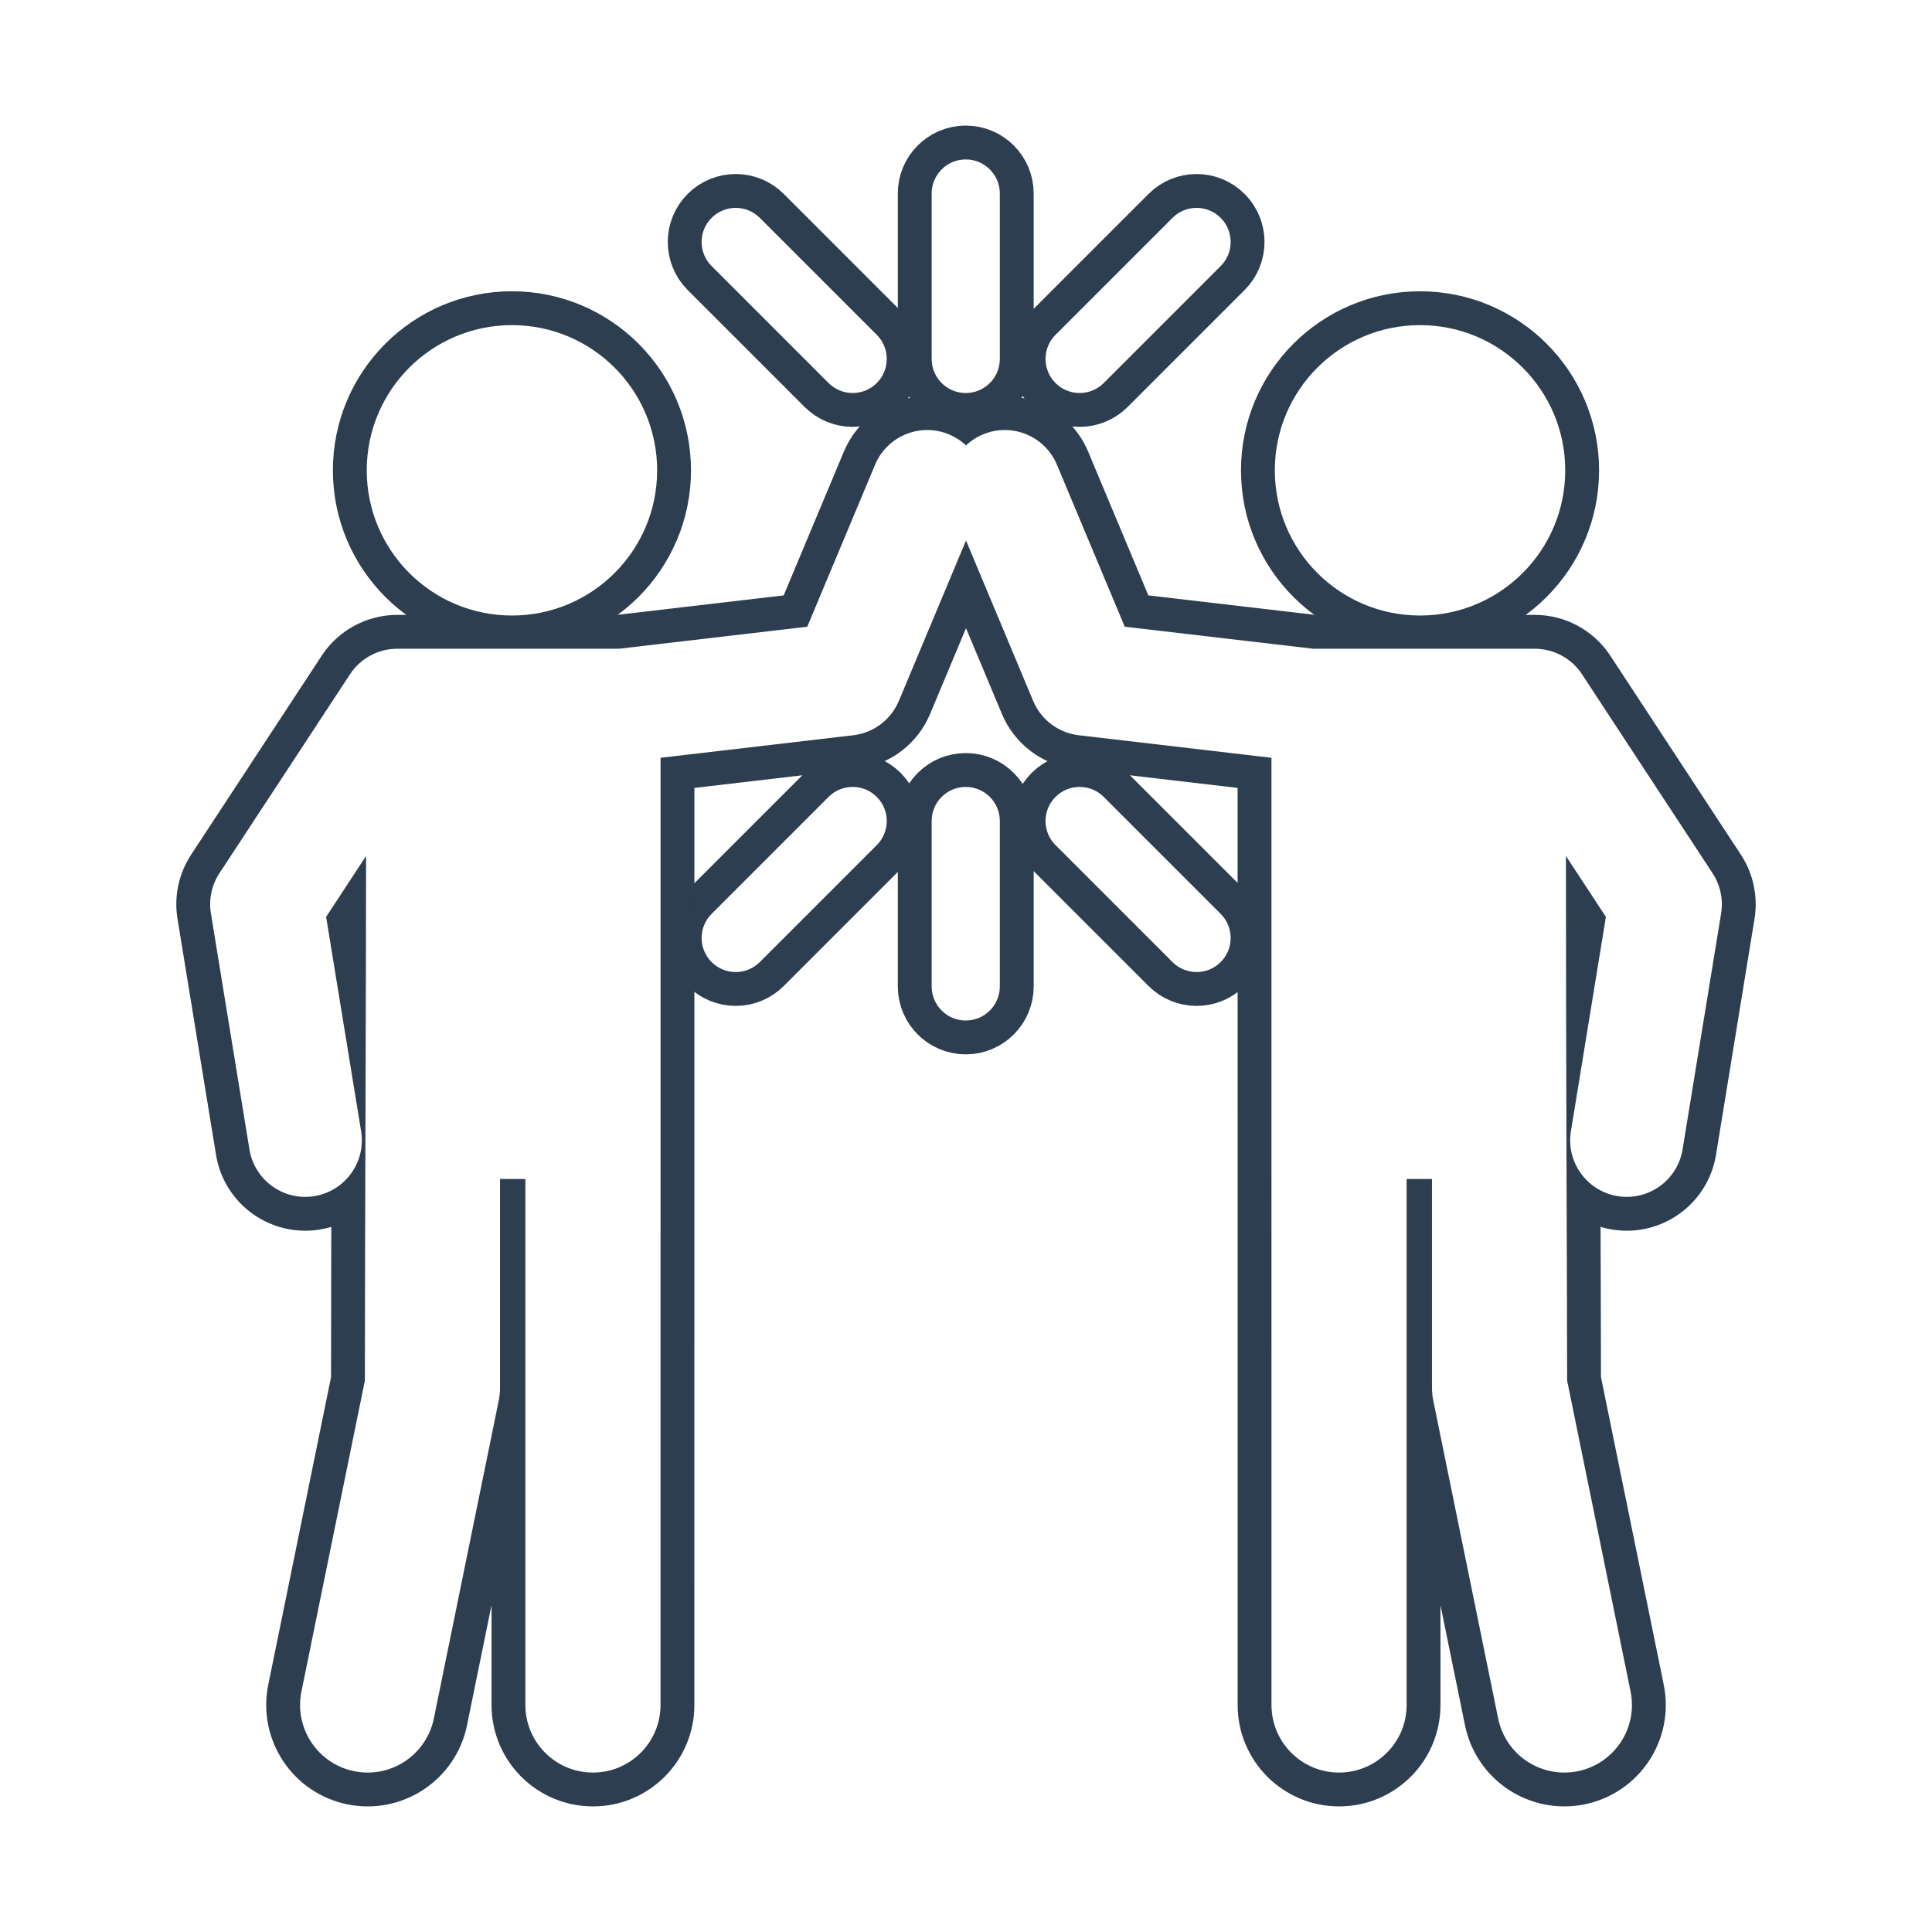 <!DOCTYPE svg PUBLIC "-//W3C//DTD SVG 1.1//EN" "http://www.w3.org/Graphics/SVG/1.1/DTD/svg11.dtd">

<!-- Uploaded to: SVG Repo, www.svgrepo.com, Transformed by: SVG Repo Mixer Tools -->
<svg fill="#ffffff" height="75px" width="75px" version="1.1" id="Layer_1" xmlns="http://www.w3.org/2000/svg" xmlns:xlink="http://www.w3.org/1999/xlink" viewBox="-51.2 -51.2 614.40 614.40" xml:space="preserve" stroke="#ffffff">

<rect x="-51.2" y="-51.2" width="614.40" height="614.40" fill="#808080" stroke="none"/>

<g id="SVGRepo_bgCarrier" stroke-width="0" transform="translate(0,0), scale(1)">

<rect x="-51.2" y="-51.2" width="614.40" height="614.40" rx="0" fill="#ffffff" strokewidth="0"/>

</g>

<g id="SVGRepo_tracerCarrier" stroke-linecap="round" stroke-linejoin="round" stroke="#2C3E50" stroke-width="22.528"> <g> <g> <path d="M255.92,0c-5.71,0-10.339,4.629-10.339,10.339v52.606c-0.001,5.711,4.629,10.34,10.339,10.34 c5.71,0,10.339-4.629,10.339-10.339V10.339C266.258,4.629,261.63,0,255.92,0z"/> </g> </g> <g> <g> <path d="M227.274,55.634l-37.199-37.198c-4.038-4.037-10.584-4.038-14.622,0.001c-4.038,4.037-4.038,10.584,0,14.622 l37.199,37.198c4.037,4.036,10.584,4.038,14.622-0.001C231.312,66.219,231.312,59.672,227.274,55.634z"/> </g> </g> <g> <g> <path d="M336.64,18.437c-4.037-4.038-10.583-4.038-14.622-0.001l-37.199,37.198c-4.038,4.038-4.038,10.585,0,14.622 c4.037,4.038,10.584,4.039,14.622,0.001l37.199-37.198C340.678,29.021,340.678,22.474,336.64,18.437z"/> </g> </g> <g> <g> <path d="M255.92,199.55c-5.71,0-10.339,4.629-10.339,10.339v52.607c0,5.71,4.629,10.339,10.339,10.339 c5.71,0,10.339-4.629,10.339-10.339v-52.607C266.258,204.179,261.63,199.55,255.92,199.55z"/> </g> </g> <g> <g> <path d="M227.274,202.579c-4.037-4.037-10.583-4.038-14.622-0.001l-37.199,37.198c-4.038,4.038-4.038,10.585,0,14.622 c4.037,4.038,10.583,4.039,14.622,0.001l37.199-37.198C231.312,213.163,231.312,206.616,227.274,202.579z"/> </g> </g> <g> <g> <path d="M336.64,239.776l-37.199-37.198c-4.038-4.037-10.584-4.038-14.622,0.001c-4.038,4.037-4.038,10.584,0,14.622 l37.199,37.198c4.037,4.036,10.584,4.038,14.622-0.001C340.678,250.361,340.678,243.814,336.64,239.776z"/> </g> </g> <g> <g> <circle cx="400.387" cy="98.371" r="45.677"/> </g> </g> <g> <g> <path d="M493.001,226.766L451.479,163.5c-3.233-4.927-8.73-7.895-14.623-7.895c-10.495,0-62.472,0-70.504,0l-60.215-7.039 l-21.674-51.774c-3.731-8.913-13.979-13.114-22.889-9.38c-2.149,0.9-4.016,2.185-5.572,3.732 c-1.556-1.547-3.422-2.833-5.572-3.732c-8.912-3.732-19.159,0.468-22.889,9.38l-21.674,51.774l-60.215,7.039 c-7.748,0-61.6,0-70.504,0c-5.893,0-11.39,2.968-14.623,7.894l-41.522,63.267c-2.404,3.662-3.346,8.094-2.64,12.416l12.253,75.062 c1.557,9.538,10.548,16.002,20.081,14.446c9.534-1.556,16.002-10.547,14.445-20.081l-11.156-68.341l13.733-20.925 c0,45.355-0.381,123.2-0.381,168.543L45.15,486.81c-2.318,11.358,5.011,22.446,16.37,24.763 c11.379,2.318,22.448-5.028,24.762-16.37l20.609-101.001c0.282-1.381,0.424-2.787,0.424-4.197v-66.773h9.062v167.773 c0,11.592,9.398,20.99,20.99,20.99s20.99-9.398,20.99-20.99c0-18.602,0.008-301.666,0.008-301.666l61.716-7.216 c6.273-0.734,11.664-4.793,14.104-10.619l21.815-52.11l21.815,52.11c2.439,5.827,7.831,9.885,14.104,10.619l61.716,7.216 c0,0,0.008,283.064,0.008,301.666c0,11.592,9.398,20.99,20.99,20.99s20.99-9.398,20.99-20.99V323.232h9.062v66.773 c0,1.41,0.142,2.815,0.424,4.197l20.61,101.001c2.317,11.353,13.397,18.687,24.762,16.37c11.358-2.318,18.688-13.405,16.37-24.763 l-20.185-98.923c0-28.158-0.38-95.435-0.38-168.544l13.733,20.925l-11.156,68.342c-1.556,9.534,4.911,18.524,14.445,20.081 c9.535,1.555,18.525-4.912,20.081-14.446l12.253-75.062C496.347,234.86,495.405,230.428,493.001,226.766z"/> </g> </g> <g> <g> <circle cx="111.604" cy="98.371" r="45.677"/> </g> </g> </g>

<g id="SVGRepo_iconCarrier"> <g> <g> <path d="M255.92,0c-5.71,0-10.339,4.629-10.339,10.339v52.606c-0.001,5.711,4.629,10.34,10.339,10.34 c5.71,0,10.339-4.629,10.339-10.339V10.339C266.258,4.629,261.63,0,255.92,0z"/> </g> </g> <g> <g> <path d="M227.274,55.634l-37.199-37.198c-4.038-4.037-10.584-4.038-14.622,0.001c-4.038,4.037-4.038,10.584,0,14.622 l37.199,37.198c4.037,4.036,10.584,4.038,14.622-0.001C231.312,66.219,231.312,59.672,227.274,55.634z"/> </g> </g> <g> <g> <path d="M336.64,18.437c-4.037-4.038-10.583-4.038-14.622-0.001l-37.199,37.198c-4.038,4.038-4.038,10.585,0,14.622 c4.037,4.038,10.584,4.039,14.622,0.001l37.199-37.198C340.678,29.021,340.678,22.474,336.64,18.437z"/> </g> </g> <g> <g> <path d="M255.92,199.55c-5.71,0-10.339,4.629-10.339,10.339v52.607c0,5.71,4.629,10.339,10.339,10.339 c5.71,0,10.339-4.629,10.339-10.339v-52.607C266.258,204.179,261.63,199.55,255.92,199.55z"/> </g> </g> <g> <g> <path d="M227.274,202.579c-4.037-4.037-10.583-4.038-14.622-0.001l-37.199,37.198c-4.038,4.038-4.038,10.585,0,14.622 c4.037,4.038,10.583,4.039,14.622,0.001l37.199-37.198C231.312,213.163,231.312,206.616,227.274,202.579z"/> </g> </g> <g> <g> <path d="M336.64,239.776l-37.199-37.198c-4.038-4.037-10.584-4.038-14.622,0.001c-4.038,4.037-4.038,10.584,0,14.622 l37.199,37.198c4.037,4.036,10.584,4.038,14.622-0.001C340.678,250.361,340.678,243.814,336.64,239.776z"/> </g> </g> <g> <g> <circle cx="400.387" cy="98.371" r="45.677"/> </g> </g> <g> <g> <path d="M493.001,226.766L451.479,163.5c-3.233-4.927-8.73-7.895-14.623-7.895c-10.495,0-62.472,0-70.504,0l-60.215-7.039 l-21.674-51.774c-3.731-8.913-13.979-13.114-22.889-9.38c-2.149,0.9-4.016,2.185-5.572,3.732 c-1.556-1.547-3.422-2.833-5.572-3.732c-8.912-3.732-19.159,0.468-22.889,9.38l-21.674,51.774l-60.215,7.039 c-7.748,0-61.6,0-70.504,0c-5.893,0-11.39,2.968-14.623,7.894l-41.522,63.267c-2.404,3.662-3.346,8.094-2.64,12.416l12.253,75.062 c1.557,9.538,10.548,16.002,20.081,14.446c9.534-1.556,16.002-10.547,14.445-20.081l-11.156-68.341l13.733-20.925 c0,45.355-0.381,123.2-0.381,168.543L45.15,486.81c-2.318,11.358,5.011,22.446,16.37,24.763 c11.379,2.318,22.448-5.028,24.762-16.37l20.609-101.001c0.282-1.381,0.424-2.787,0.424-4.197v-66.773h9.062v167.773 c0,11.592,9.398,20.99,20.99,20.99s20.99-9.398,20.99-20.99c0-18.602,0.008-301.666,0.008-301.666l61.716-7.216 c6.273-0.734,11.664-4.793,14.104-10.619l21.815-52.11l21.815,52.11c2.439,5.827,7.831,9.885,14.104,10.619l61.716,7.216 c0,0,0.008,283.064,0.008,301.666c0,11.592,9.398,20.99,20.99,20.99s20.99-9.398,20.99-20.99V323.232h9.062v66.773 c0,1.41,0.142,2.815,0.424,4.197l20.61,101.001c2.317,11.353,13.397,18.687,24.762,16.37c11.358-2.318,18.688-13.405,16.37-24.763 l-20.185-98.923c0-28.158-0.38-95.435-0.38-168.544l13.733,20.925l-11.156,68.342c-1.556,9.534,4.911,18.524,14.445,20.081 c9.535,1.555,18.525-4.912,20.081-14.446l12.253-75.062C496.347,234.86,495.405,230.428,493.001,226.766z"/> </g> </g> <g> <g> <circle cx="111.604" cy="98.371" r="45.677"/> </g> </g> </g>

</svg>